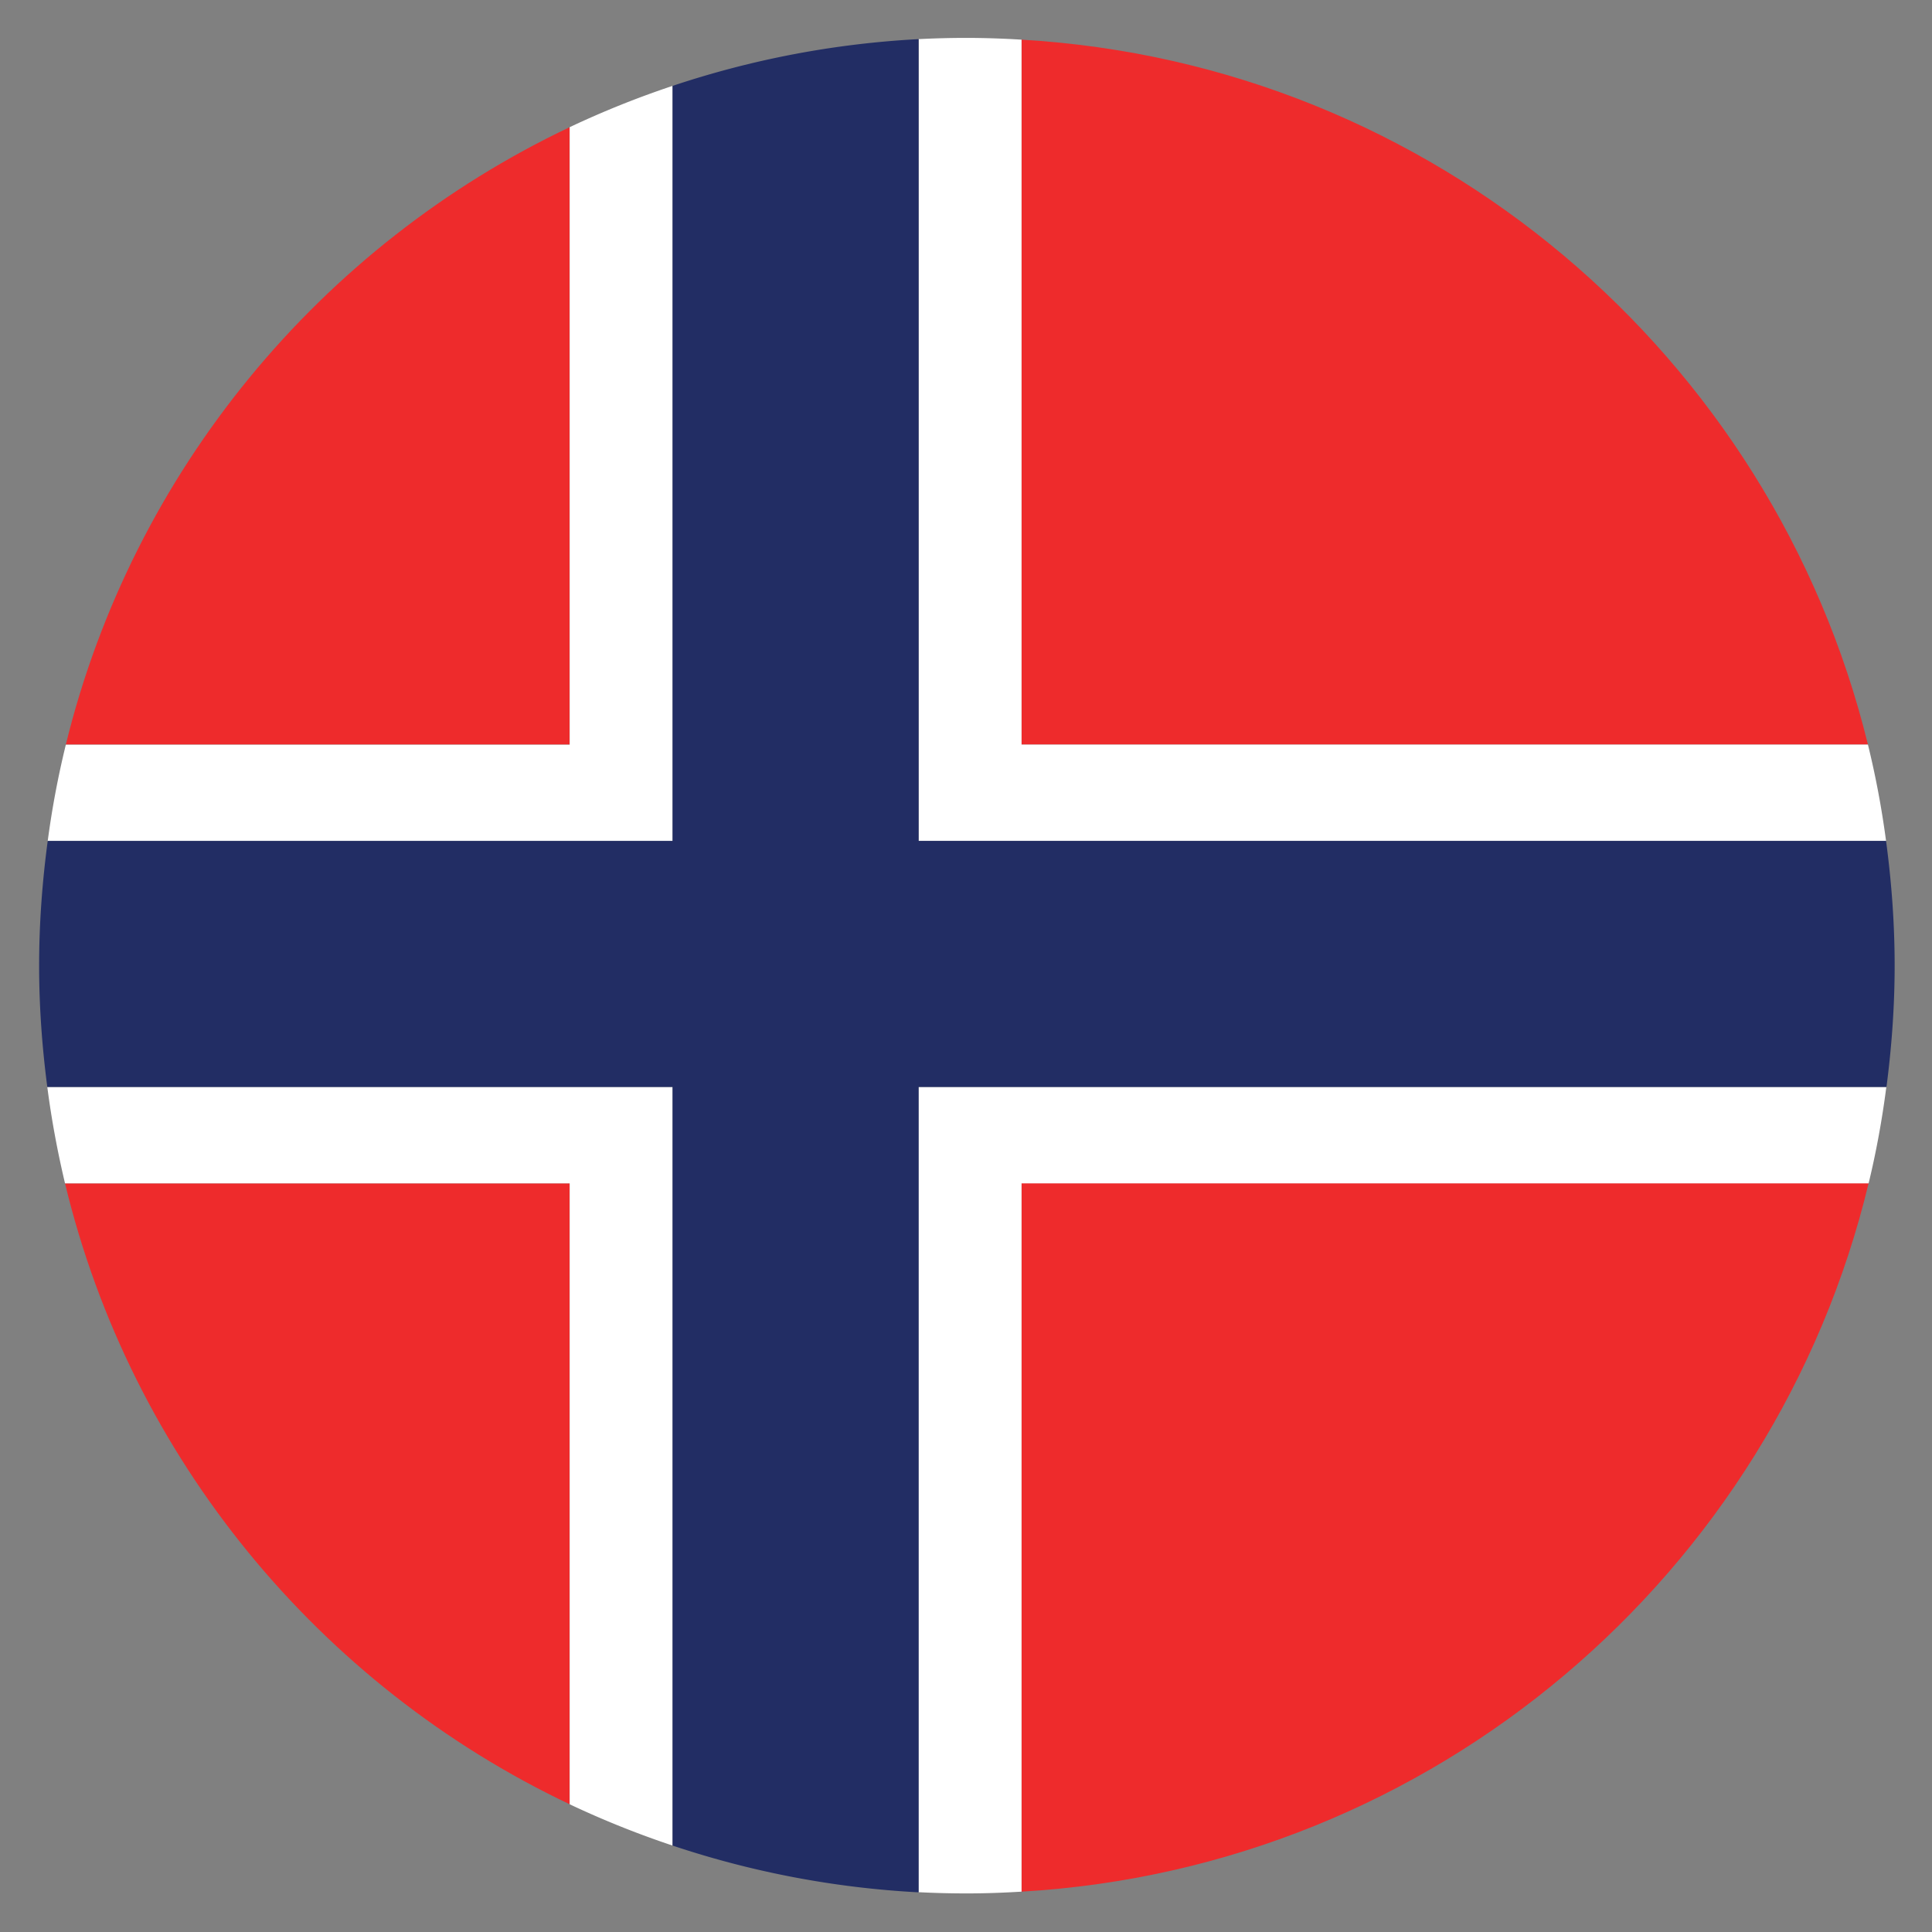 <svg version="1.1" id="disc" xmlns="http://www.w3.org/2000/svg" x="0" y="0" viewBox="0 0 141.73 141.73" xml:space="preserve">
  <rect x="0" y="0" width="141.73" height="141.73" fill="#808080" stroke="none"/>
  <style>
    .st0{fill:#ee2b2c}.st1{fill:#fff}
  </style>
  <path class="st0" d="M74.94 138.77c30.3-1.76 55.26-23.34 62.14-51.97H74.94v51.97zM137.03 54.62c-6.97-28.5-31.88-49.96-62.09-51.71v51.71h62.09zM41.79 9.33C23.52 18 9.74 34.57 4.83 54.62h36.96V9.33zM41.79 132.36V86.81H4.77c4.85 20.17 18.67 36.84 37.02 45.55z"/>
  <path class="st1" d="M138.36 61.69c-.32-2.4-.76-4.75-1.33-7.07H74.94V2.91a66.85 66.85 0 00-4.01-.13c-1.19 0-2.36.03-3.54.09v58.82h70.97zM67.39 138.81c1.17.06 2.35.09 3.54.09 1.35 0 2.68-.05 4.01-.13V86.81h62.14c.56-2.31.99-4.67 1.3-7.07h-71v59.07zM49.34 6.3a67.94 67.94 0 00-7.55 3.03v45.3H4.83A65.81 65.81 0 003.5 61.7h45.84V6.3zM41.79 132.36a67.94 67.94 0 007.55 3.03V79.74H3.47c.31 2.4.75 4.75 1.3 7.07h37.02v45.55z"/>
  <path d="M49.34 135.39a68.22 68.22 0 0018.05 3.43V79.74h71c.38-2.92.6-5.88.6-8.9 0-3.11-.23-6.16-.63-9.15H67.39V2.87A68.22 68.22 0 0049.34 6.3v55.39H3.5c-.4 3-.63 6.05-.63 9.15 0 3.02.22 5.99.6 8.9h45.87v55.65z" fill="#222d64"/>
</svg>
